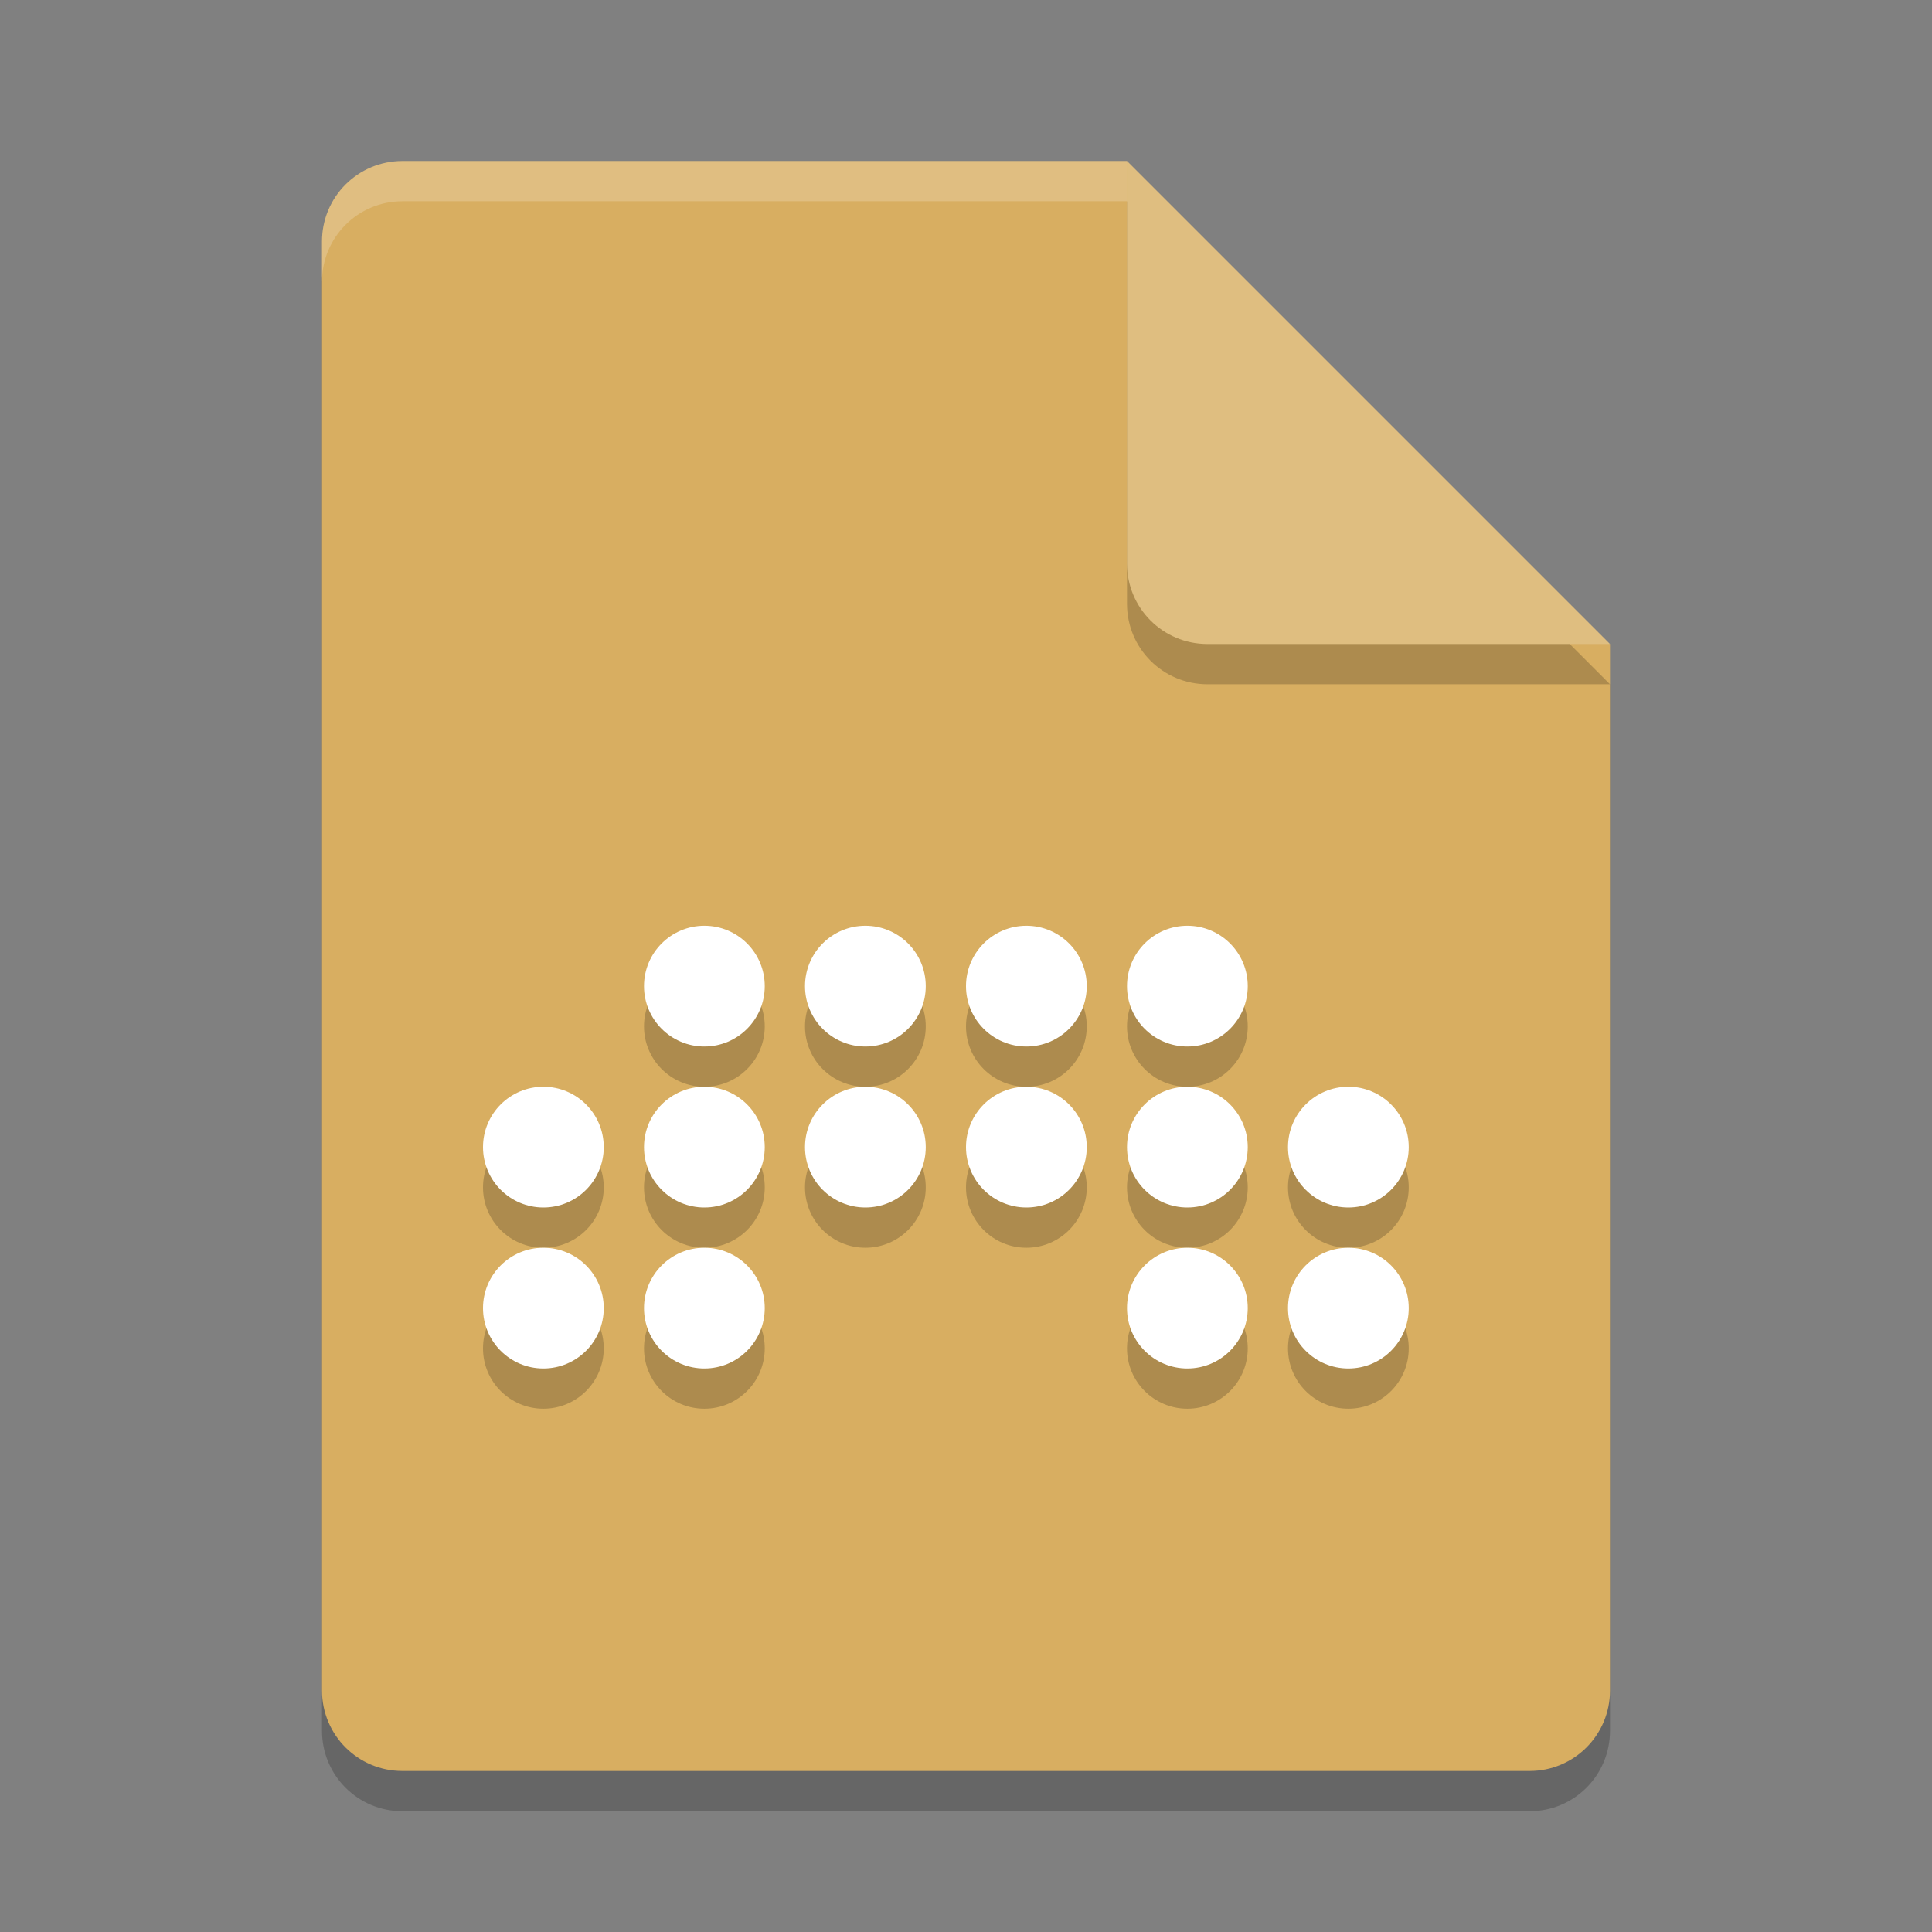 <?xml version="1.0" encoding="UTF-8" standalone="no"?>
<svg
   xmlns:dc="http://purl.org/dc/elements/1.1/"
   xmlns:cc="http://creativecommons.org/ns#"
   xmlns:rdf="http://www.w3.org/1999/02/22-rdf-syntax-ns#"
   xmlns:svg="http://www.w3.org/2000/svg"
   xmlns="http://www.w3.org/2000/svg"
   xmlns:sodipodi="http://sodipodi.sourceforge.net/DTD/sodipodi-0.dtd"
   xmlns:inkscape="http://www.inkscape.org/namespaces/inkscape"
   width="48"
   height="48"
   version="1.1"
   id="svg72"
   sodipodi:docname="application-bitwig-project.svg"
   inkscape:version="0.92.5 (2060ec1f9f, 2020-04-08)">
  <rect width="100%" height="100%" fill="#808080" stroke="none"/>
  <defs
     id="defs76" />
  <sodipodi:namedview
     pagecolor="#ffffff"
     bordercolor="#debc7c"
     borderopacity="1"
     objecttolerance="10"
     gridtolerance="10"
     guidetolerance="10"
     inkscape:pageopacity="0"
     inkscape:pageshadow="2"
     inkscape:window-width="640"
     inkscape:window-height="480"
     id="namedview74"
     showgrid="false"
     inkscape:zoom="4.9166667"
     inkscape:cx="-15.661017"
     inkscape:cy="24"
     inkscape:current-layer="svg72" />
  <path
     style="opacity:0.2"
     d="M 10,5 C 8.892,5 8,5.892 8,7 V 43 C 8,44.108 8.892,45 10,45 H 38 C 39.108,45 40,44.108 40,43 V 17 L 28,5 Z"
     id="path2" />
  <path
     style="fill:#d8ae61;fill-opacity:1"
     d="M 10,4 C 8.892,4 8,4.892 8,6 V 42 C 8,43.108 8.892,44 10,44 H 38 C 39.108,44 40,43.108 40,42 V 16 L 30,14 28,4 Z"
     id="path4" />
  <path
     style="opacity:0.2"
     d="M 40,17 28,5 V 15 C 28,16.108 28.892,17 30,17 Z"
     id="path6" />
  <path
     style="fill:#dfbe80;fill-opacity:1"
     d="M 40,16 28,4 V 14 C 28,15.108 28.892,16 30,16 Z"
     id="path8" />
  <path
     style="opacity:0.2;fill:#ffffff"
     d="M 10 4 C 8.892 4 8 4.892 8 6 L 8 7 C 8 5.892 8.892 5 10 5 L 28 5 L 28 4 L 10 4 z"
     id="path10" />
  <g
     style="opacity:0.2"
     transform="translate(0,1)"
     id="g40">
    <circle
       cx="17.5"
       cy="24.5"
       r="1.5"
       id="circle12" />
    <circle
       cx="21.5"
       cy="24.5"
       r="1.5"
       id="circle14" />
    <circle
       cx="25.5"
       cy="24.5"
       r="1.5"
       id="circle16" />
    <circle
       cx="29.5"
       cy="24.5"
       r="1.5"
       id="circle18" />
    <circle
       cx="13.5"
       cy="28.5"
       r="1.5"
       id="circle20" />
    <circle
       cx="17.5"
       cy="28.5"
       r="1.5"
       id="circle22" />
    <circle
       cx="21.5"
       cy="28.5"
       r="1.5"
       id="circle24" />
    <circle
       cx="25.5"
       cy="28.5"
       r="1.5"
       id="circle26" />
    <circle
       cx="29.5"
       cy="28.5"
       r="1.5"
       id="circle28" />
    <circle
       cx="33.5"
       cy="28.5"
       r="1.5"
       id="circle30" />
    <circle
       cx="13.5"
       cy="32.5"
       r="1.5"
       id="circle32" />
    <circle
       cx="17.5"
       cy="32.5"
       r="1.5"
       id="circle34" />
    <circle
       cx="29.5"
       cy="32.5"
       r="1.5"
       id="circle36" />
    <circle
       cx="33.5"
       cy="32.5"
       r="1.5"
       id="circle38" />
  </g>
  <g
     style="fill:#ffffff"
     id="g70">
    <circle
       style="fill:#ffffff"
       cx="17.5"
       cy="24.5"
       r="1.5"
       id="circle42" />
    <circle
       style="fill:#ffffff"
       cx="21.5"
       cy="24.5"
       r="1.5"
       id="circle44" />
    <circle
       style="fill:#ffffff"
       cx="25.5"
       cy="24.5"
       r="1.5"
       id="circle46" />
    <circle
       style="fill:#ffffff"
       cx="29.5"
       cy="24.5"
       r="1.5"
       id="circle48" />
    <circle
       style="fill:#ffffff"
       cx="13.5"
       cy="28.5"
       r="1.5"
       id="circle50" />
    <circle
       style="fill:#ffffff"
       cx="17.5"
       cy="28.5"
       r="1.5"
       id="circle52" />
    <circle
       style="fill:#ffffff"
       cx="21.5"
       cy="28.5"
       r="1.5"
       id="circle54" />
    <circle
       style="fill:#ffffff"
       cx="25.5"
       cy="28.5"
       r="1.5"
       id="circle56" />
    <circle
       style="fill:#ffffff"
       cx="29.5"
       cy="28.5"
       r="1.5"
       id="circle58" />
    <circle
       style="fill:#ffffff"
       cx="33.5"
       cy="28.5"
       r="1.5"
       id="circle60" />
    <circle
       style="fill:#ffffff"
       cx="13.5"
       cy="32.5"
       r="1.5"
       id="circle62" />
    <circle
       style="fill:#ffffff"
       cx="17.5"
       cy="32.5"
       r="1.5"
       id="circle64" />
    <circle
       style="fill:#ffffff"
       cx="29.5"
       cy="32.5"
       r="1.5"
       id="circle66" />
    <circle
       style="fill:#ffffff"
       cx="33.5"
       cy="32.5"
       r="1.5"
       id="circle68" />
  </g>
</svg>
